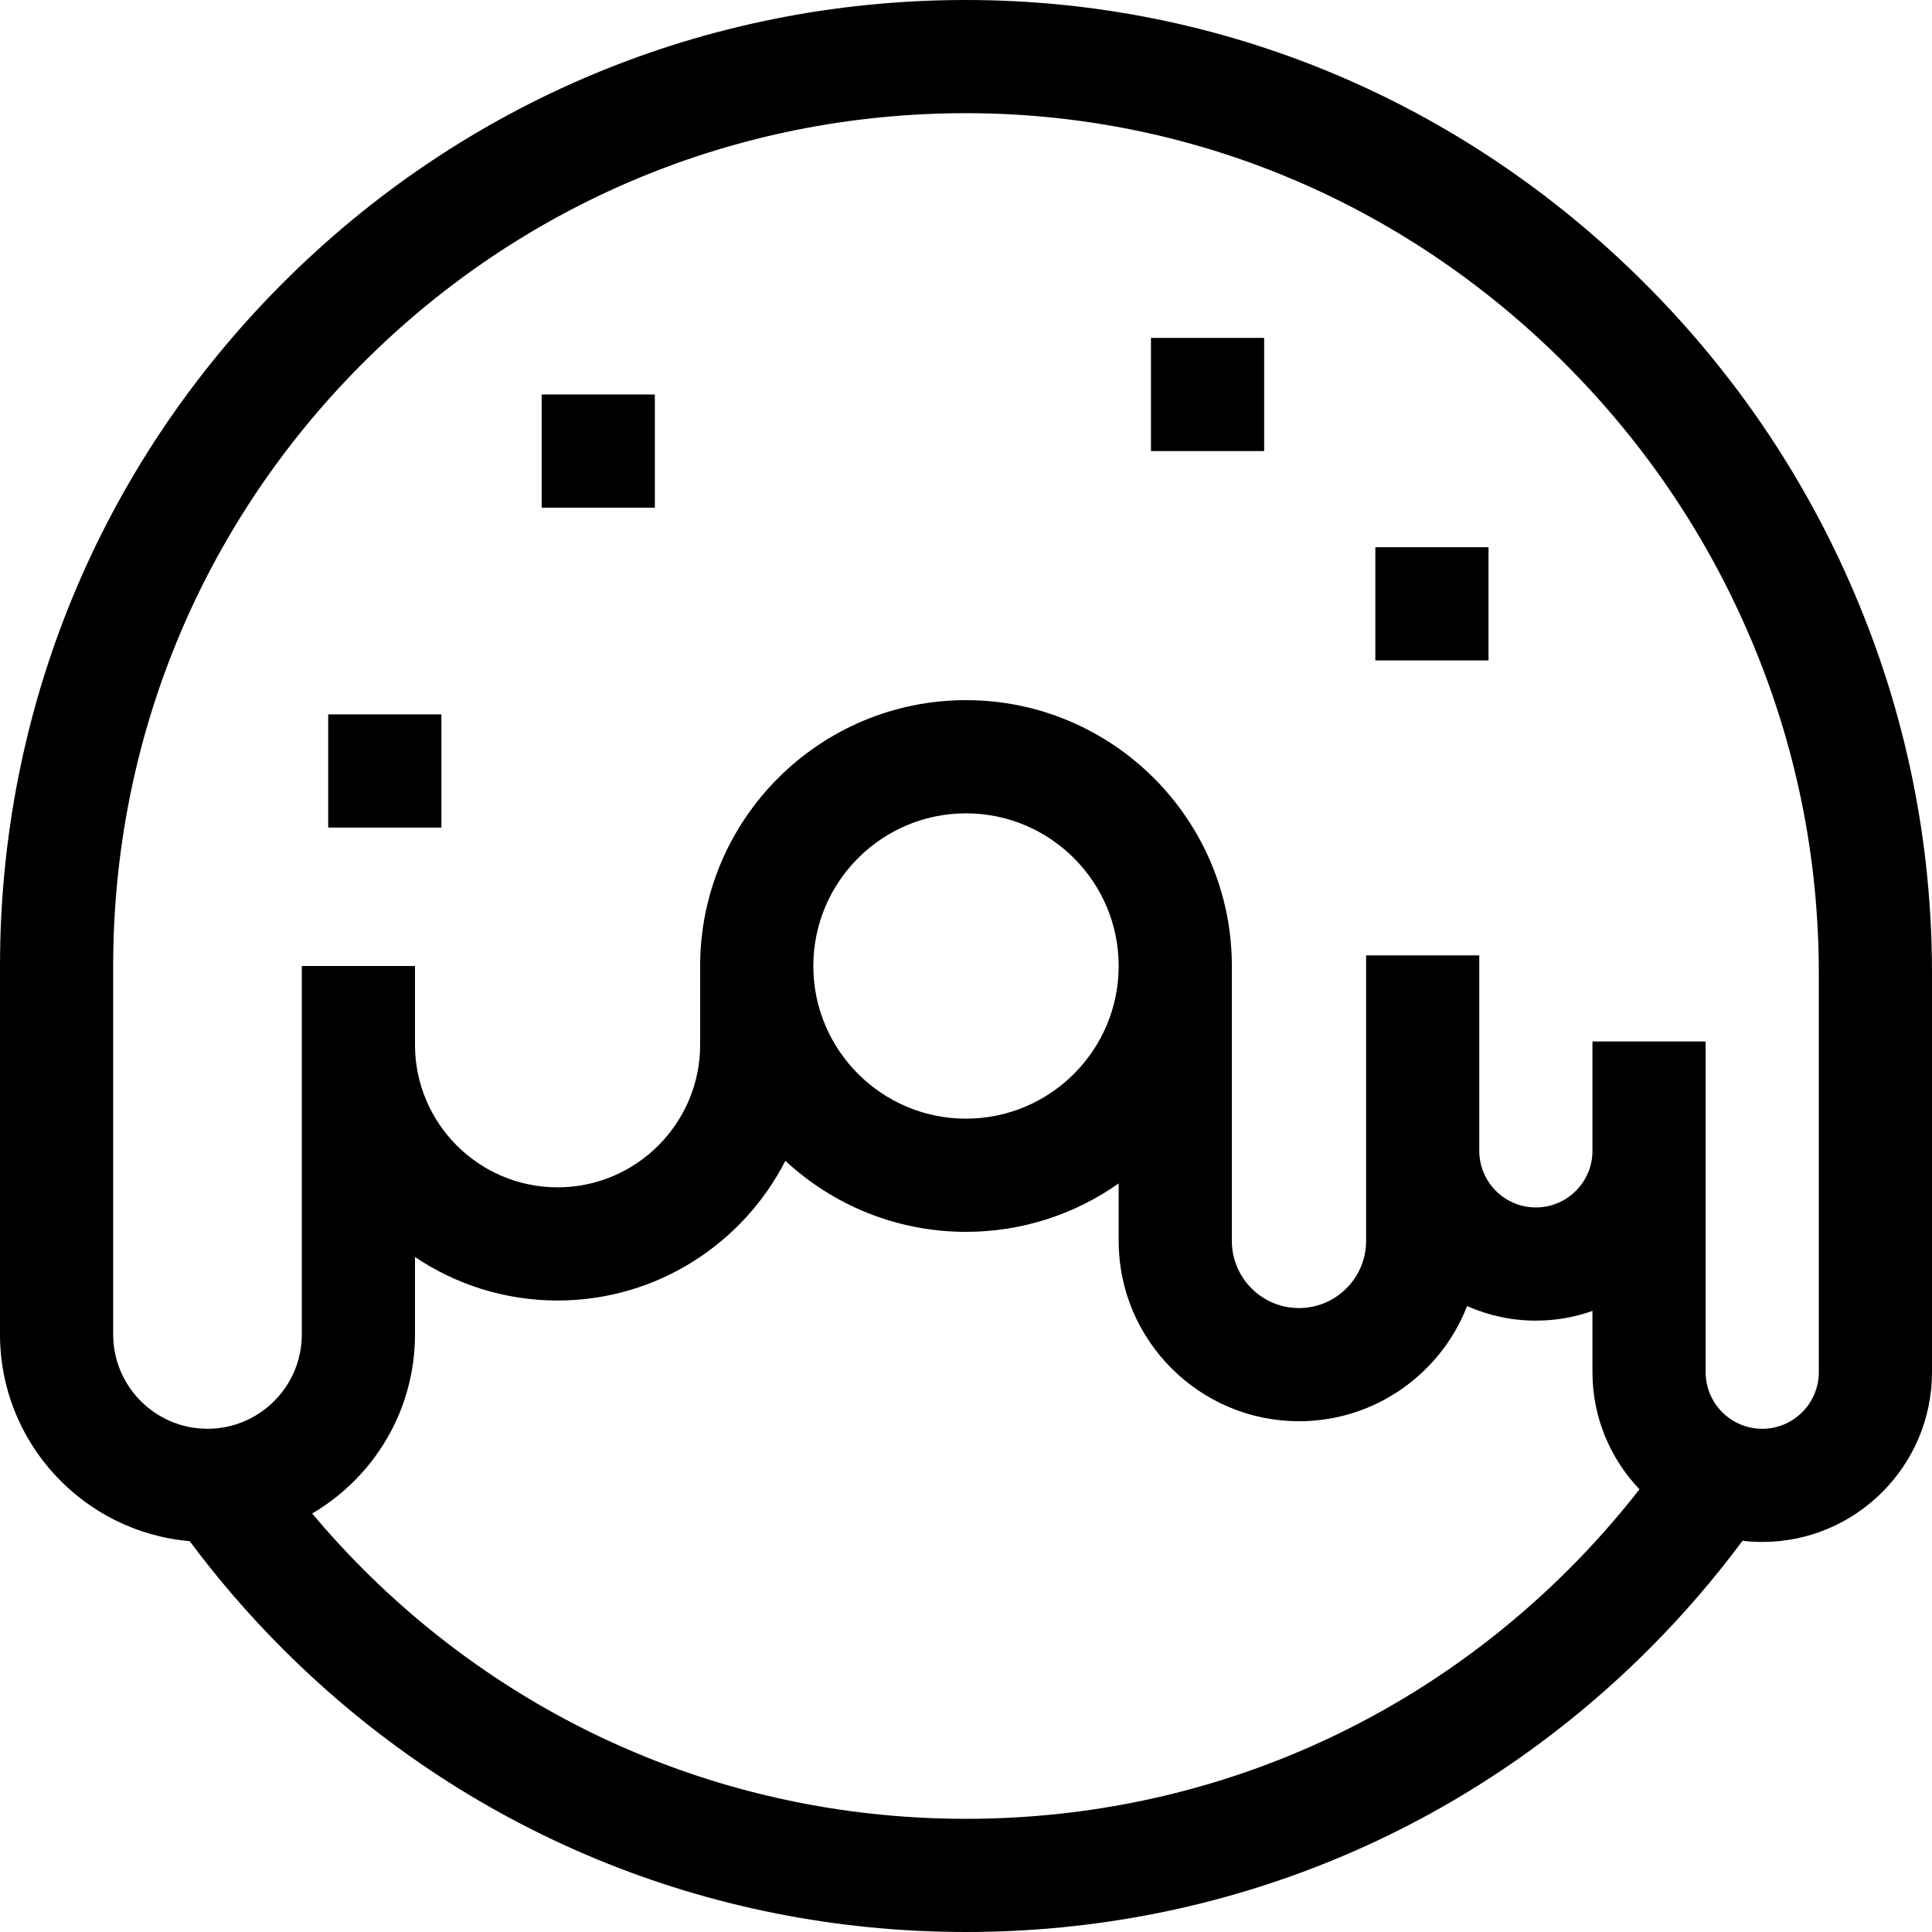 <svg id="Capa_1" enable-background="new 0 0 512.102 512.102" height="512" viewBox="0 0 512.102 512.102" width="512" xmlns="http://www.w3.org/2000/svg"><g><path d="m491.553 157.272c-13.164-30.892-31.955-58.627-55.853-82.438-48.455-48.28-112.227-74.834-179.665-74.834-.31 0-.621 0-.931.001-68.196.247-132.27 26.991-180.419 75.305-48.161 48.326-74.685 112.516-74.685 180.745v97.667c0 28.737 22.158 52.383 50.285 54.784 7.462 10.037 15.706 19.599 24.711 28.604 48.361 48.362 112.661 74.996 181.055 74.996s132.693-26.634 181.056-74.996c9.032-9.032 17.285-18.634 24.768-28.702 1.716.2 3.458.313 5.227.313 24.813 0 45-20.187 45-45v-105.796c0-34.789-6.914-68.652-20.549-100.649zm-235.502 324.83c-60.38 0-117.147-23.513-159.842-66.208-4.733-4.733-9.217-9.646-13.47-14.713 16.291-9.559 27.261-27.249 27.261-47.464v-20.536c10.805 7.282 23.811 11.536 37.792 11.536 26.308 0 49.147-15.073 60.379-37.028 12.58 11.672 29.406 18.828 47.88 18.828 15.052 0 29.005-4.759 40.467-12.831v15.239c0 26.353 21.439 47.792 47.792 47.792 20.267 0 37.627-12.681 44.565-30.524 5.574 2.479 11.743 3.858 18.227 3.858 5.257 0 10.307-.906 15-2.57v16.237c0 12.027 4.752 22.958 12.465 31.039-5.742 7.365-11.965 14.428-18.674 21.136-42.696 42.695-99.461 66.209-159.842 66.209zm-40.467-226.051c0-22.313 18.153-40.466 40.467-40.466s40.467 18.153 40.467 40.466-18.153 40.466-40.467 40.466-40.467-18.153-40.467-40.466zm266.518 107.666c0 8.271-6.729 15-15 15s-15-6.729-15-15v-87.667h-30v29c0 8.271-6.729 15-15 15s-15-6.729-15-15v-51.818h-30v75.693c0 9.811-7.981 17.792-17.792 17.792s-17.792-7.981-17.792-17.792v-72.875c0-38.855-31.611-70.466-70.467-70.466s-70.467 31.611-70.467 70.466v20.875c0 20.838-16.954 37.792-37.792 37.792s-37.792-16.953-37.792-37.792v-20.875h-30v97.667c0 13.785-11.215 25-25 25s-25-11.215-25-25v-97.667c0-60.235 23.416-116.904 65.935-159.567 42.508-42.653 99.074-66.264 159.278-66.482.273-.001.546-.001.819-.001 59.445 0 115.704 23.45 158.495 66.086 21.152 21.077 37.782 45.62 49.428 72.947 12.042 28.257 18.147 58.164 18.147 88.888z"/><path d="m364.551 145.051h30v30h-30z"/><path d="m86.995 189.359h30v30h-30z"/><path d="m305.078 89.564h30v30h-30z"/><path d="m143.578 104.564h30v30h-30z"/></g></svg>